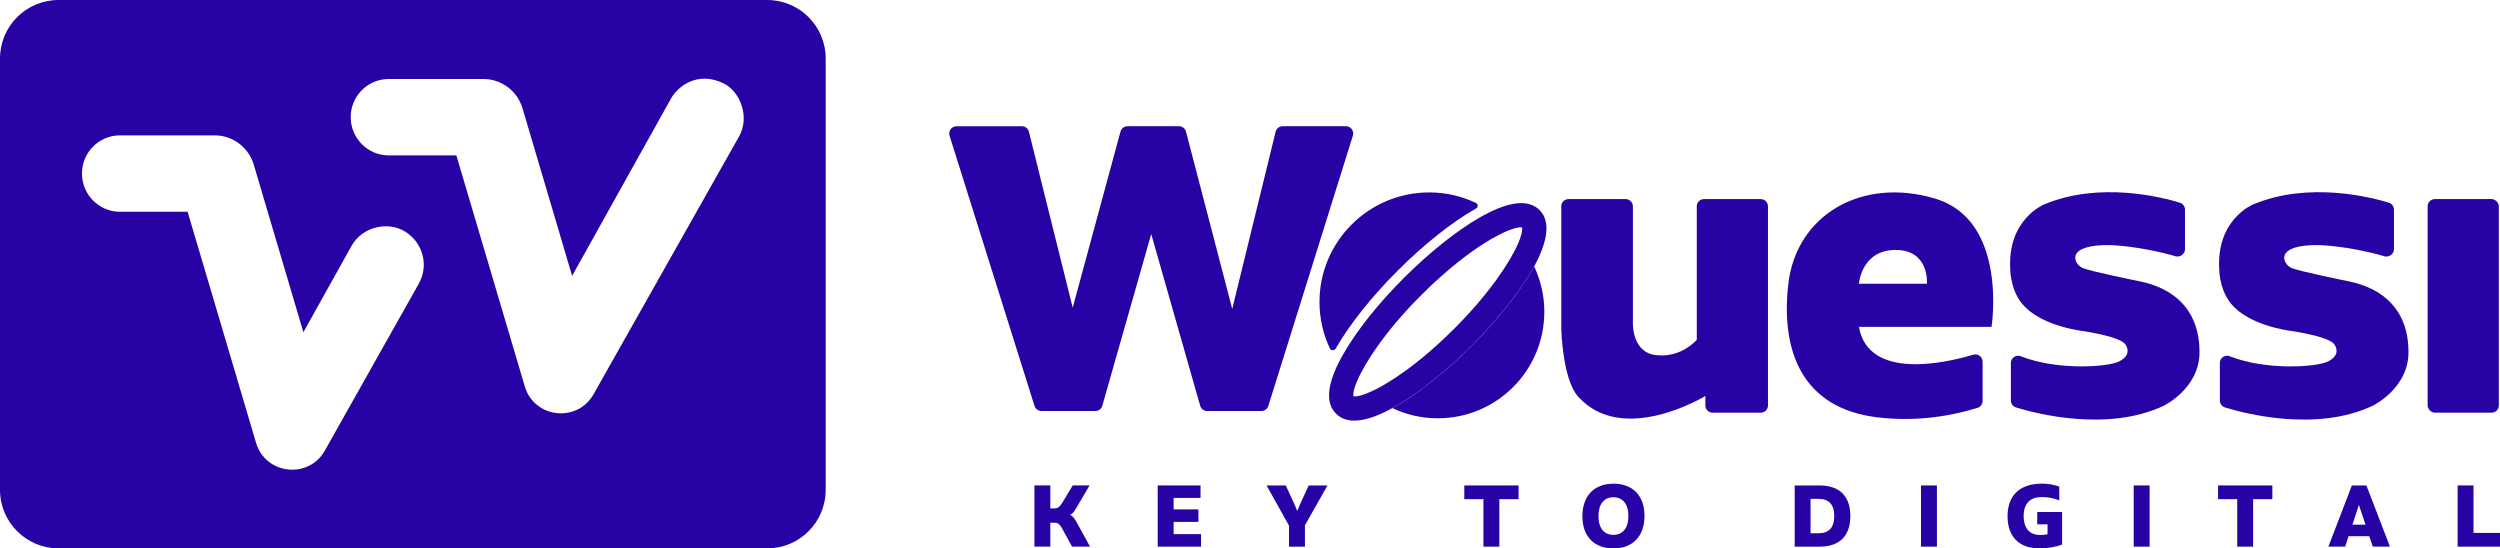 <?xml version="1.0" encoding="UTF-8"?><svg id="Layer_2" xmlns="http://www.w3.org/2000/svg" viewBox="0 0 1127.08 247.23"><defs><style>.cls-1{fill:#2703a5;stroke-width:0px;}</style></defs><g id="Layer_1-2"><path class="cls-1" d="M991.61,158.82c0,16.35-16.15,24.11-16.15,24.11-25.45,12.02-57.82,3.47-66.6.75-1.38-.43-2.29-1.7-2.29-3.14v-16.9c0-2.33,2.33-3.87,4.52-3.01,16.38,6.45,38.92,4.88,44.09,2.39,6.75-3.18,2.92-7.89,2.92-7.89-2.98-3.77-20.7-6.13-20.7-6.13-16.48-2.69-23.13-9.43-23.13-9.43-7.96-6.42-7.96-17.85-7.96-17.85-1.54-22.87,15.3-29.58,15.3-29.58,25.03-10.45,53.1-3.24,61.16-.75,1.38.43,2.29,1.7,2.29,3.14v18.05c-.16,1.74-1.64,3.08-3.44,3.08-.23,0-.46-.03-.69-.07-.23-.07-.46-.13-.66-.2-15.46-4.49-28.73-4.88-28.73-4.88-20.83-.43-16.74,8.58-12.58,10.35,3.6,1.51,25.62,5.96,25.62,5.96,15.56,3.14,27.03,12.87,27.03,32.01Z"/><path class="cls-1" d="M1085.82,158.82c0,16.35-16.15,24.11-16.15,24.11-25.45,12.02-57.82,3.47-66.6.75-1.38-.43-2.29-1.7-2.29-3.14v-16.9c0-2.33,2.33-3.87,4.52-3.01,16.38,6.45,38.92,4.88,44.09,2.39,6.75-3.18,2.92-7.89,2.92-7.89-2.98-3.77-20.7-6.13-20.7-6.13-16.48-2.69-23.13-9.43-23.13-9.43-7.96-6.42-7.96-17.85-7.96-17.85-1.54-22.87,15.3-29.58,15.3-29.58,25.03-10.45,53.1-3.24,61.16-.75,1.38.43,2.29,1.7,2.29,3.14v18.05c-.16,1.74-1.64,3.08-3.44,3.08-.23,0-.46-.03-.69-.07-.23-.07-.46-.13-.66-.2-15.46-4.49-28.73-4.88-28.73-4.88-20.83-.43-16.74,8.58-12.58,10.35,3.6,1.51,25.62,5.96,25.62,5.96,15.56,3.14,27.03,12.87,27.03,32.01Z"/><path class="cls-1" d="M872.35,89.51c-33.05-9.82-62.46,7.38-66.11,38.4-3.61,31.02,6.75,56.18,39.97,60.22,18.78,2.28,34.92-1.01,45.35-4.28,1.35-.42,2.26-1.7,2.26-3.11v-17.69c0-2.19-2.09-3.77-4.19-3.14-12.22,3.64-47.26,11.81-51.58-12.56h59.8s7.6-48.09-25.51-57.83M868.7,127.91h-30.64s1.1-15.23,16.52-15.23,14.13,15.23,14.13,15.23"/><path class="cls-1" d="M797.06,93.01v89.79c0,1.8-1.46,3.25-3.25,3.25h-21.74c-1.8,0-3.25-1.46-3.25-3.25v-4.27s-37.34,22.81-57.42.19c-6.99-7.88-7.52-30.26-7.52-30.26v-55.45c0-1.8,1.46-3.25,3.25-3.25h25.78c1.8,0,3.25,1.46,3.25,3.25v51.59s-1.09,15.59,12.11,15.59c0,0,8.92,1.12,16.69-6.97v-60.21c0-1.8,1.46-3.25,3.25-3.25h25.59c1.8,0,3.25,1.46,3.25,3.25Z"/><rect class="cls-1" x="1094.45" y="89.75" width="32.1" height="96.3" rx="3.27" ry="3.27"/><path class="cls-1" d="M575.09,59.4l-19.56,79.86-20.84-79.9c-.38-1.45-1.68-2.46-3.18-2.46h-23.19c-1.48,0-2.78.99-3.17,2.43l-21.54,79.38-19.74-79.31c-.36-1.47-1.68-2.49-3.19-2.49h-29.45c-2.22,0-3.8,2.16-3.14,4.27l38.3,121.82c.43,1.37,1.7,2.3,3.14,2.3h24.27c1.47,0,2.76-.97,3.16-2.39l22.05-77.41,22.06,77.41c.4,1.41,1.69,2.39,3.16,2.39h24.44c1.44,0,2.71-.93,3.14-2.31l38.11-121.82c.66-2.12-.92-4.27-3.14-4.27h-28.51c-1.51,0-2.83,1.03-3.19,2.51Z"/><path class="cls-1" d="M696.22,140.59c0,26.53-21.52,47.99-47.99,47.99-7.38,0-14.31-1.65-20.53-4.62.5-.22,1.05-.5,1.6-.83,10.51-6.05,22.62-15.69,34.18-27.24,9.36-9.36,21.24-23.17,28.18-35.77,2.92,6.22,4.57,13.15,4.57,20.47Z"/><path class="cls-1" d="M694.07,94.69c-4.9-4.84-13.37-4.07-25.37,2.48-.5.28-1.05.55-1.6.88-10.51,6.05-22.62,15.74-34.18,27.24-11.56,11.56-21.24,23.72-27.24,34.23-.33.55-.61,1.05-.88,1.54-6.55,12-7.37,20.53-2.48,25.43,2.09,2.09,4.84,3.14,8.26,3.14,4.57,0,10.29-1.87,17.12-5.67.5-.22,1.05-.5,1.6-.83,10.51-6.05,22.62-15.69,34.18-27.24,9.36-9.36,21.24-23.17,28.18-35.77,5.61-10.4,7.87-19.98,2.42-25.43ZM655.71,148.08c-16.18,16.18-30.38,25.48-38.75,28.95-3.19,1.38-5.5,1.87-6.77,1.6-.28-1.21.22-3.58,1.6-6.77,3.52-8.31,12.77-22.62,28.89-38.75,16.18-16.18,30.38-25.48,38.75-28.95,3.19-1.38,5.5-1.87,6.77-1.6.05.22.05.44.05.77,0,1.32-.55,3.36-1.65,6-3.52,8.31-12.77,22.62-28.89,38.75Z"/><path class="cls-1" d="M600.9,157.88c-.51-.02-1.05-.19-1.27-.64-3.15-6.61-4.76-13.71-4.76-21.12,0-27.22,22.17-49.37,49.43-49.37,7.41,0,14.52,1.6,21.12,4.76.48.23.78.7.78,1.23,0,.53-.29,1.01-.76,1.24-11,6.26-23.44,16.17-35.31,28.03-11.75,11.74-21.66,24.19-27.91,35.05-.25.43-.79.83-1.3.83h-.03Z"/><path class="cls-1" d="M491.42,246.44h-8.12s-4.18-7.65-4.18-7.65c-.24-.45-.47-.86-.69-1.24-.23-.38-.47-.71-.73-.99-.26-.28-.57-.49-.91-.65-.34-.16-.77-.24-1.3-.24h-1.97s0,10.76,0,10.76h-7.17v-27.59h7.17v10.37s1.77,0,1.77,0c.97,0,1.73-.26,2.26-.79.54-.52,1.07-1.24,1.6-2.13l4.46-7.45h7.61s-6.34,10.76-6.34,10.76c-.32.53-.67,1.02-1.05,1.48-.38.46-.83.81-1.36,1.05.69.34,1.27.85,1.77,1.54.5.68.95,1.39,1.34,2.13l5.83,10.64Z"/><polygon class="cls-1" points="541.47 240.8 541.47 246.44 521.93 246.44 521.93 218.85 541.24 218.85 541.24 224.48 529.1 224.48 529.1 229.65 540.29 229.65 540.29 235.29 529.1 235.29 529.1 240.8 541.47 240.8"/><path class="cls-1" d="M588.3,236.82v9.62h-7.17v-9.46s-10.13-18.13-10.13-18.13h8.67s2.95,6.39,2.95,6.39c.37.82.76,1.68,1.17,2.6.41.92.75,1.76,1.04,2.52.29-.76.64-1.61,1.07-2.54.42-.93.81-1.81,1.18-2.62l2.92-6.35h8.47s-10.17,17.97-10.17,17.97Z"/><polygon class="cls-1" points="684.62 225.04 675.96 225.04 675.96 246.44 668.78 246.44 668.78 225.04 660.15 225.04 660.15 218.85 684.62 218.85 684.62 225.04"/><path class="cls-1" d="M727.39,218.06c2.18,0,4.13.33,5.87.99,1.74.66,3.21,1.61,4.42,2.86,1.2,1.25,2.13,2.77,2.76,4.57.63,1.8.95,3.83.95,6.09,0,2.28-.32,4.33-.95,6.15-.63,1.81-1.55,3.35-2.76,4.61-1.21,1.26-2.68,2.23-4.42,2.9-1.73.67-3.69,1.01-5.87,1.01-2.19,0-4.14-.33-5.87-.99-1.74-.66-3.2-1.61-4.4-2.86-1.2-1.25-2.11-2.76-2.76-4.55-.65-1.79-.97-3.82-.97-6.11,0-2.28.32-4.33.97-6.15.64-1.81,1.56-3.35,2.76-4.61,1.19-1.26,2.66-2.23,4.4-2.9,1.73-.67,3.69-1.01,5.87-1.01ZM727.39,224.17c-2.1,0-3.75.74-4.95,2.21-1.2,1.47-1.79,3.56-1.79,6.27,0,2.73.6,4.83,1.79,6.29,1.2,1.46,2.85,2.19,4.95,2.19,2.07,0,3.72-.73,4.93-2.19,1.21-1.46,1.81-3.55,1.81-6.29,0-2.71-.6-4.79-1.81-6.27-1.21-1.47-2.85-2.21-4.93-2.21Z"/><path class="cls-1" d="M820.17,218.85c4.62,0,8.12,1.19,10.48,3.57,2.36,2.38,3.55,5.79,3.55,10.23,0,4.44-1.19,7.85-3.55,10.23-2.36,2.38-5.86,3.57-10.48,3.57h-11.07v-27.59h11.07ZM819.81,240.41c4.75,0,7.13-2.59,7.13-7.76,0-5.18-2.38-7.76-7.13-7.76h-3.55s0,15.53,0,15.53h3.55Z"/><rect class="cls-1" x="866.05" y="218.85" width="7.17" height="27.59"/><path class="cls-1" d="M929.66,230.83v14.7c-1.42.5-3,.91-4.75,1.22-1.74.32-3.6.47-5.57.47-2.29,0-4.32-.33-6.09-.99-1.78-.66-3.27-1.6-4.48-2.84-1.2-1.24-2.13-2.75-2.76-4.53-.63-1.79-.95-3.81-.95-6.07,0-2.21.31-4.22.93-6.03.62-1.81,1.56-3.36,2.83-4.65,1.28-1.29,2.88-2.29,4.83-2.99,1.94-.71,4.23-1.07,6.86-1.07,1.5,0,2.85.11,4.06.32,1.21.21,2.48.54,3.82.99v6.23c-1.26-.5-2.5-.87-3.7-1.12-1.21-.25-2.56-.38-4.06-.38-2.87,0-4.97.77-6.31,2.3-1.34,1.53-2.01,3.61-2.01,6.23s.62,4.71,1.85,6.25c1.23,1.55,3.19,2.32,5.87,2.32.95,0,1.97-.1,3.07-.32v-4.49s-4.65,0-4.65,0v-5.56h11.2Z"/><rect class="cls-1" x="961.94" y="218.85" width="7.17" height="27.59"/><polygon class="cls-1" points="1024.45 225.04 1015.78 225.04 1015.78 246.44 1008.61 246.44 1008.61 225.04 999.97 225.04 999.97 218.85 1024.45 218.85 1024.45 225.04"/><path class="cls-1" d="M1068.16,241.75h-9.34s-1.54,4.69-1.54,4.69h-7.57s10.6-27.59,10.6-27.59h6.55s10.6,27.59,10.6,27.59h-7.73s-1.58-4.69-1.58-4.69ZM1066.46,236.54l-3-8.91-2.91,8.91h5.91Z"/><polygon class="cls-1" points="1127.08 240.25 1127.08 246.44 1107.97 246.44 1107.97 218.85 1115.14 218.85 1115.14 240.25 1127.08 240.25"/><path class="cls-1" d="M345.85,0H26.4C11.82,0,0,11.8,0,26.38v194.47c0,14.56,11.82,26.38,26.4,26.38h319.45c14.58,0,26.4-11.82,26.4-26.38V26.38c0-14.58-11.82-26.38-26.4-26.38ZM188.83,127.85l-42.35,75.23c-7.3,13.09-26.77,10.92-31.04-3.44l-30.86-104.17h-30.96c-9.24-.27-16.67-7.89-16.67-17.24s7.42-16.93,16.67-17.2h43.19c8.1,0,15.23,5.36,17.57,13.11l22.39,75.64,21.72-38.93c4.83-8.67,16.5-11.33,24.35-6.32,7.87,5.03,10.55,15.19,5.99,23.31ZM333.18,61.55l-65.54,116.11c-7.32,13.09-26.79,10.92-31.04-3.43l-30.86-104.17h-30.98c-9.22-.27-16.65-7.89-16.65-17.24s7.42-16.93,16.65-17.2h43.21c8.1,0,15.23,5.36,17.57,13.11l22.39,75.64,44.52-79.83c3.07-5.52,11.82-12.66,23.68-6.99,7.44,3.56,12.13,15.01,7.05,24.01Z"/></g></svg>